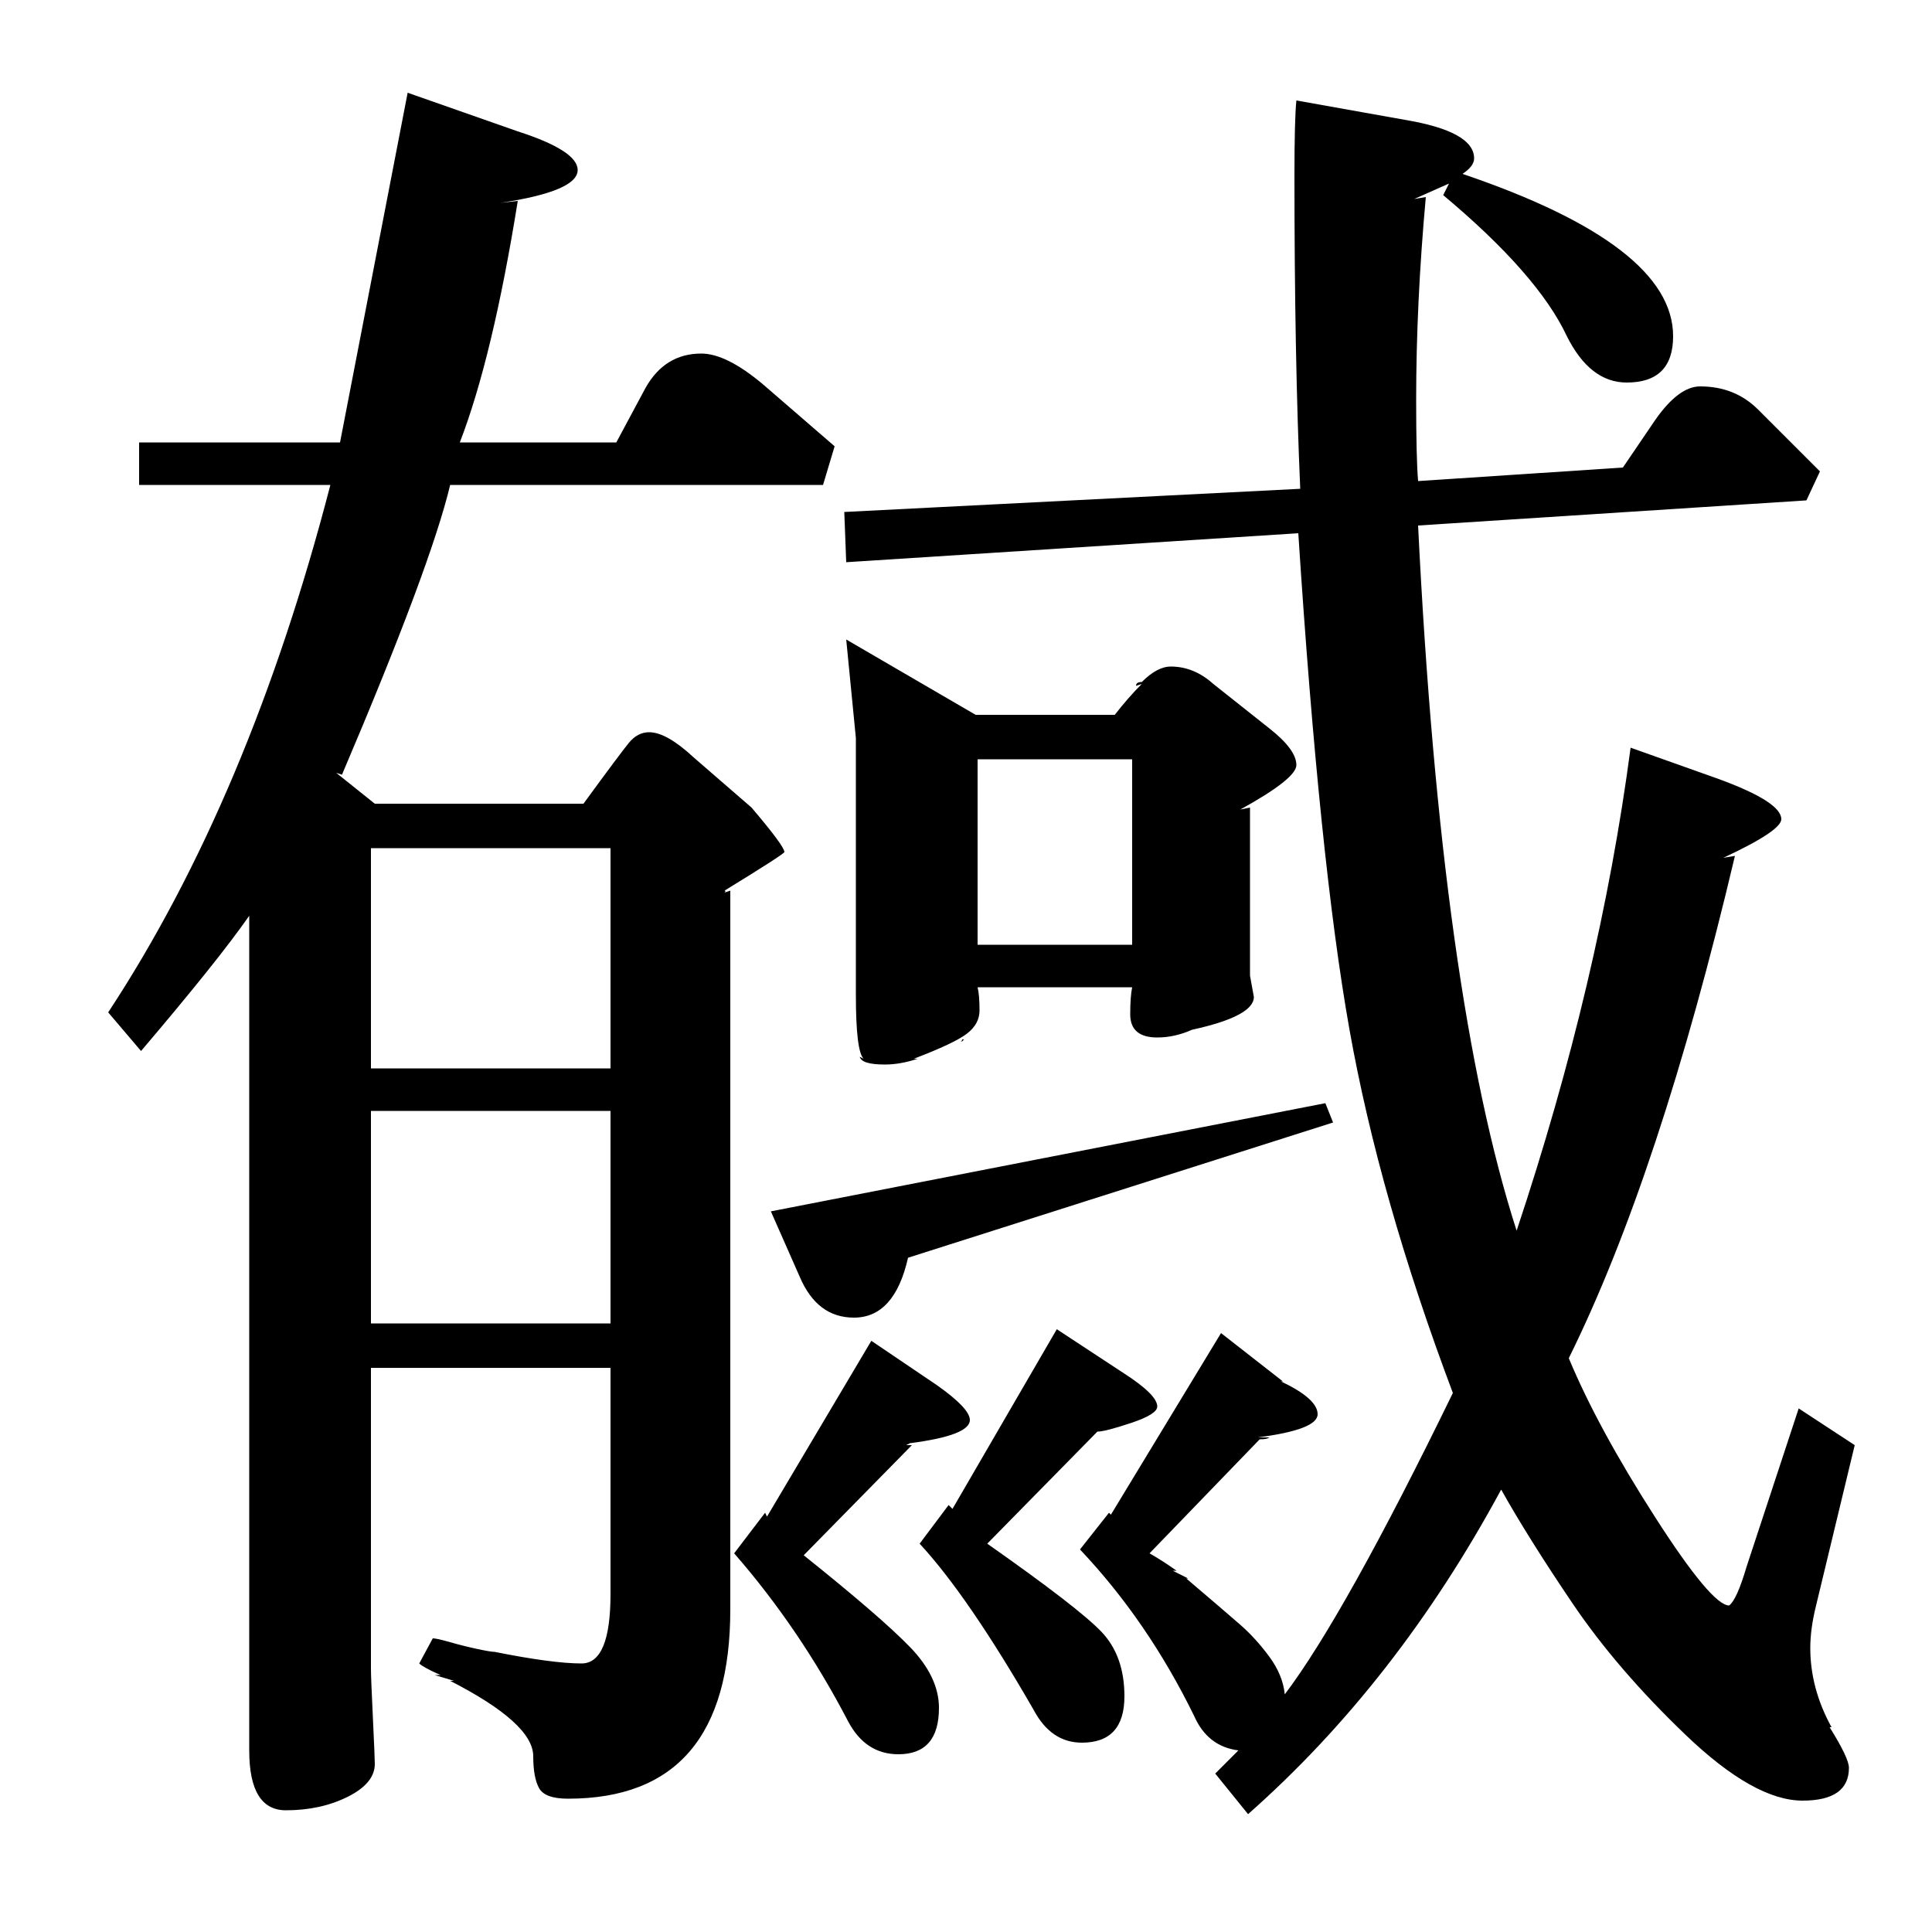 <?xml version="1.0" standalone="no"?>
<!DOCTYPE svg PUBLIC "-//W3C//DTD SVG 1.1//EN" "http://www.w3.org/Graphics/SVG/1.1/DTD/svg11.dtd" >
<svg xmlns="http://www.w3.org/2000/svg" xmlns:xlink="http://www.w3.org/1999/xlink" version="1.1" viewBox="0 -140 1000 1000">
  <g transform="matrix(1 0 0 -1 0 860)">
   <path fill="currentColor"
d="M238 771h81l15 28q10 18 29 18q13 0 32 -16l37 -32l-6 -20h-193q-10 -42 -56 -150l-3 1l20 -16h108q19 26 23.5 31.5t10.5 5.5q9 0 23 -13l30 -26q17 -20 17 -23q0 -1 -31 -20q1 0 0 -1l3 1v-372q0 -98 -84 -98q-12 0 -15 5.5t-3 16.5q0 17 -43 39h2l-10 3h3q-9 4 -11 6
l7 13q2 0 9 -2t14 -3.5t9 -1.5q30 -6 45 -6t15 36v117h-124v-156q0 -4 1 -25t1 -24q0 -10 -14 -17t-32 -7q-19 0 -19 31v432q-16 -23 -56 -70l-17 20q73 111 115 273h-99v22h104l35 181l57 -20q31 -10 31 -20q0 -11 -40 -17l9 1q-13 -81 -30 -125zM840 758l17 25
q12 17 23 17q18 0 30 -12l32 -32l-7 -15l-201 -13q12 -244 51 -365q43 129 59 250l45 -16q33 -12 33 -21q0 -6 -30 -20l6 1q-39 -165 -86 -260q15 -36 44.5 -82t38.5 -46q4 3 9 20l27 82l29 -19l-20 -83q-3 -12 -3 -22q0 -21 11 -41h-1q10 -16 10 -21q0 -17 -24 -17
q-25 0 -60.5 34t-58.5 68t-37 59q-54 -100 -131 -168l-17 21l12 12q-16 2 -23 18q-24 49 -59 86l15 19l1 -1l57 94l32 -25h-1q19 -9 19 -17t-31 -12h6q-1 -1 -5 -1l-57 -59q7 -4 14 -9h-2l8 -4h-1q20 -17 28 -24t15 -16.5t8 -19.5q31 41 87 156q-38 101 -53.5 188t-26.5 257
l-234 -15l-1 26l236 12q-3 68 -3 162q0 29 1 39l56 -10q36 -6 36 -20q0 -4 -6 -8q109 -37 109 -84q0 -24 -24 -24q-19 0 -31 24q-15 32 -64 73l3 6l-18 -8l6 1q-5 -55 -5 -105q0 -30 1 -42zM591 646l-3 -1q0 2 3 2q8 8 15 8q12 0 22 -9l29 -23q14 -11 14 -19q0 -7 -29 -23
l5 1v-87l2 -11q0 -10 -32 -17q-9 -4 -18 -4q-14 0 -14 12q0 9 1 14h-80q1 -4 1 -12q0 -7 -6.5 -12t-27.5 -13h2q-9 -3 -17 -3q-12 0 -13 4l2 -1q-4 4 -4 33v133l-5 51l67 -39h72q7 9 14 16zM192 561v-114h124v114h-124zM192 425v-110h124v110h-124zM568 259l-57 -58
q47 -33 59 -45.5t12 -33.5q0 -24 -22 -24q-16 0 -25 17q-34 59 -59 86l15 20l2 -2l54 93l35 -23q17 -11 17 -17q0 -4 -13.5 -8.5t-17.5 -4.5zM472 252l-56 -57q40 -32 55 -47.5t15 -31.5q0 -24 -21 -24q-17 0 -26 17q-25 48 -59 87l16 21l1 -2l54 91l34 -23q17 -12 17 -18
q0 -8 -31 -12l-2 -1h3zM399 373l287 56l4 -10l-220 -70q-7 -31 -28 -31q-19 0 -28 21zM506 607v-96h80v96h-80zM498 462h1l-1 -1h-1q1 0 1 1z" />
  </g>

</svg>
